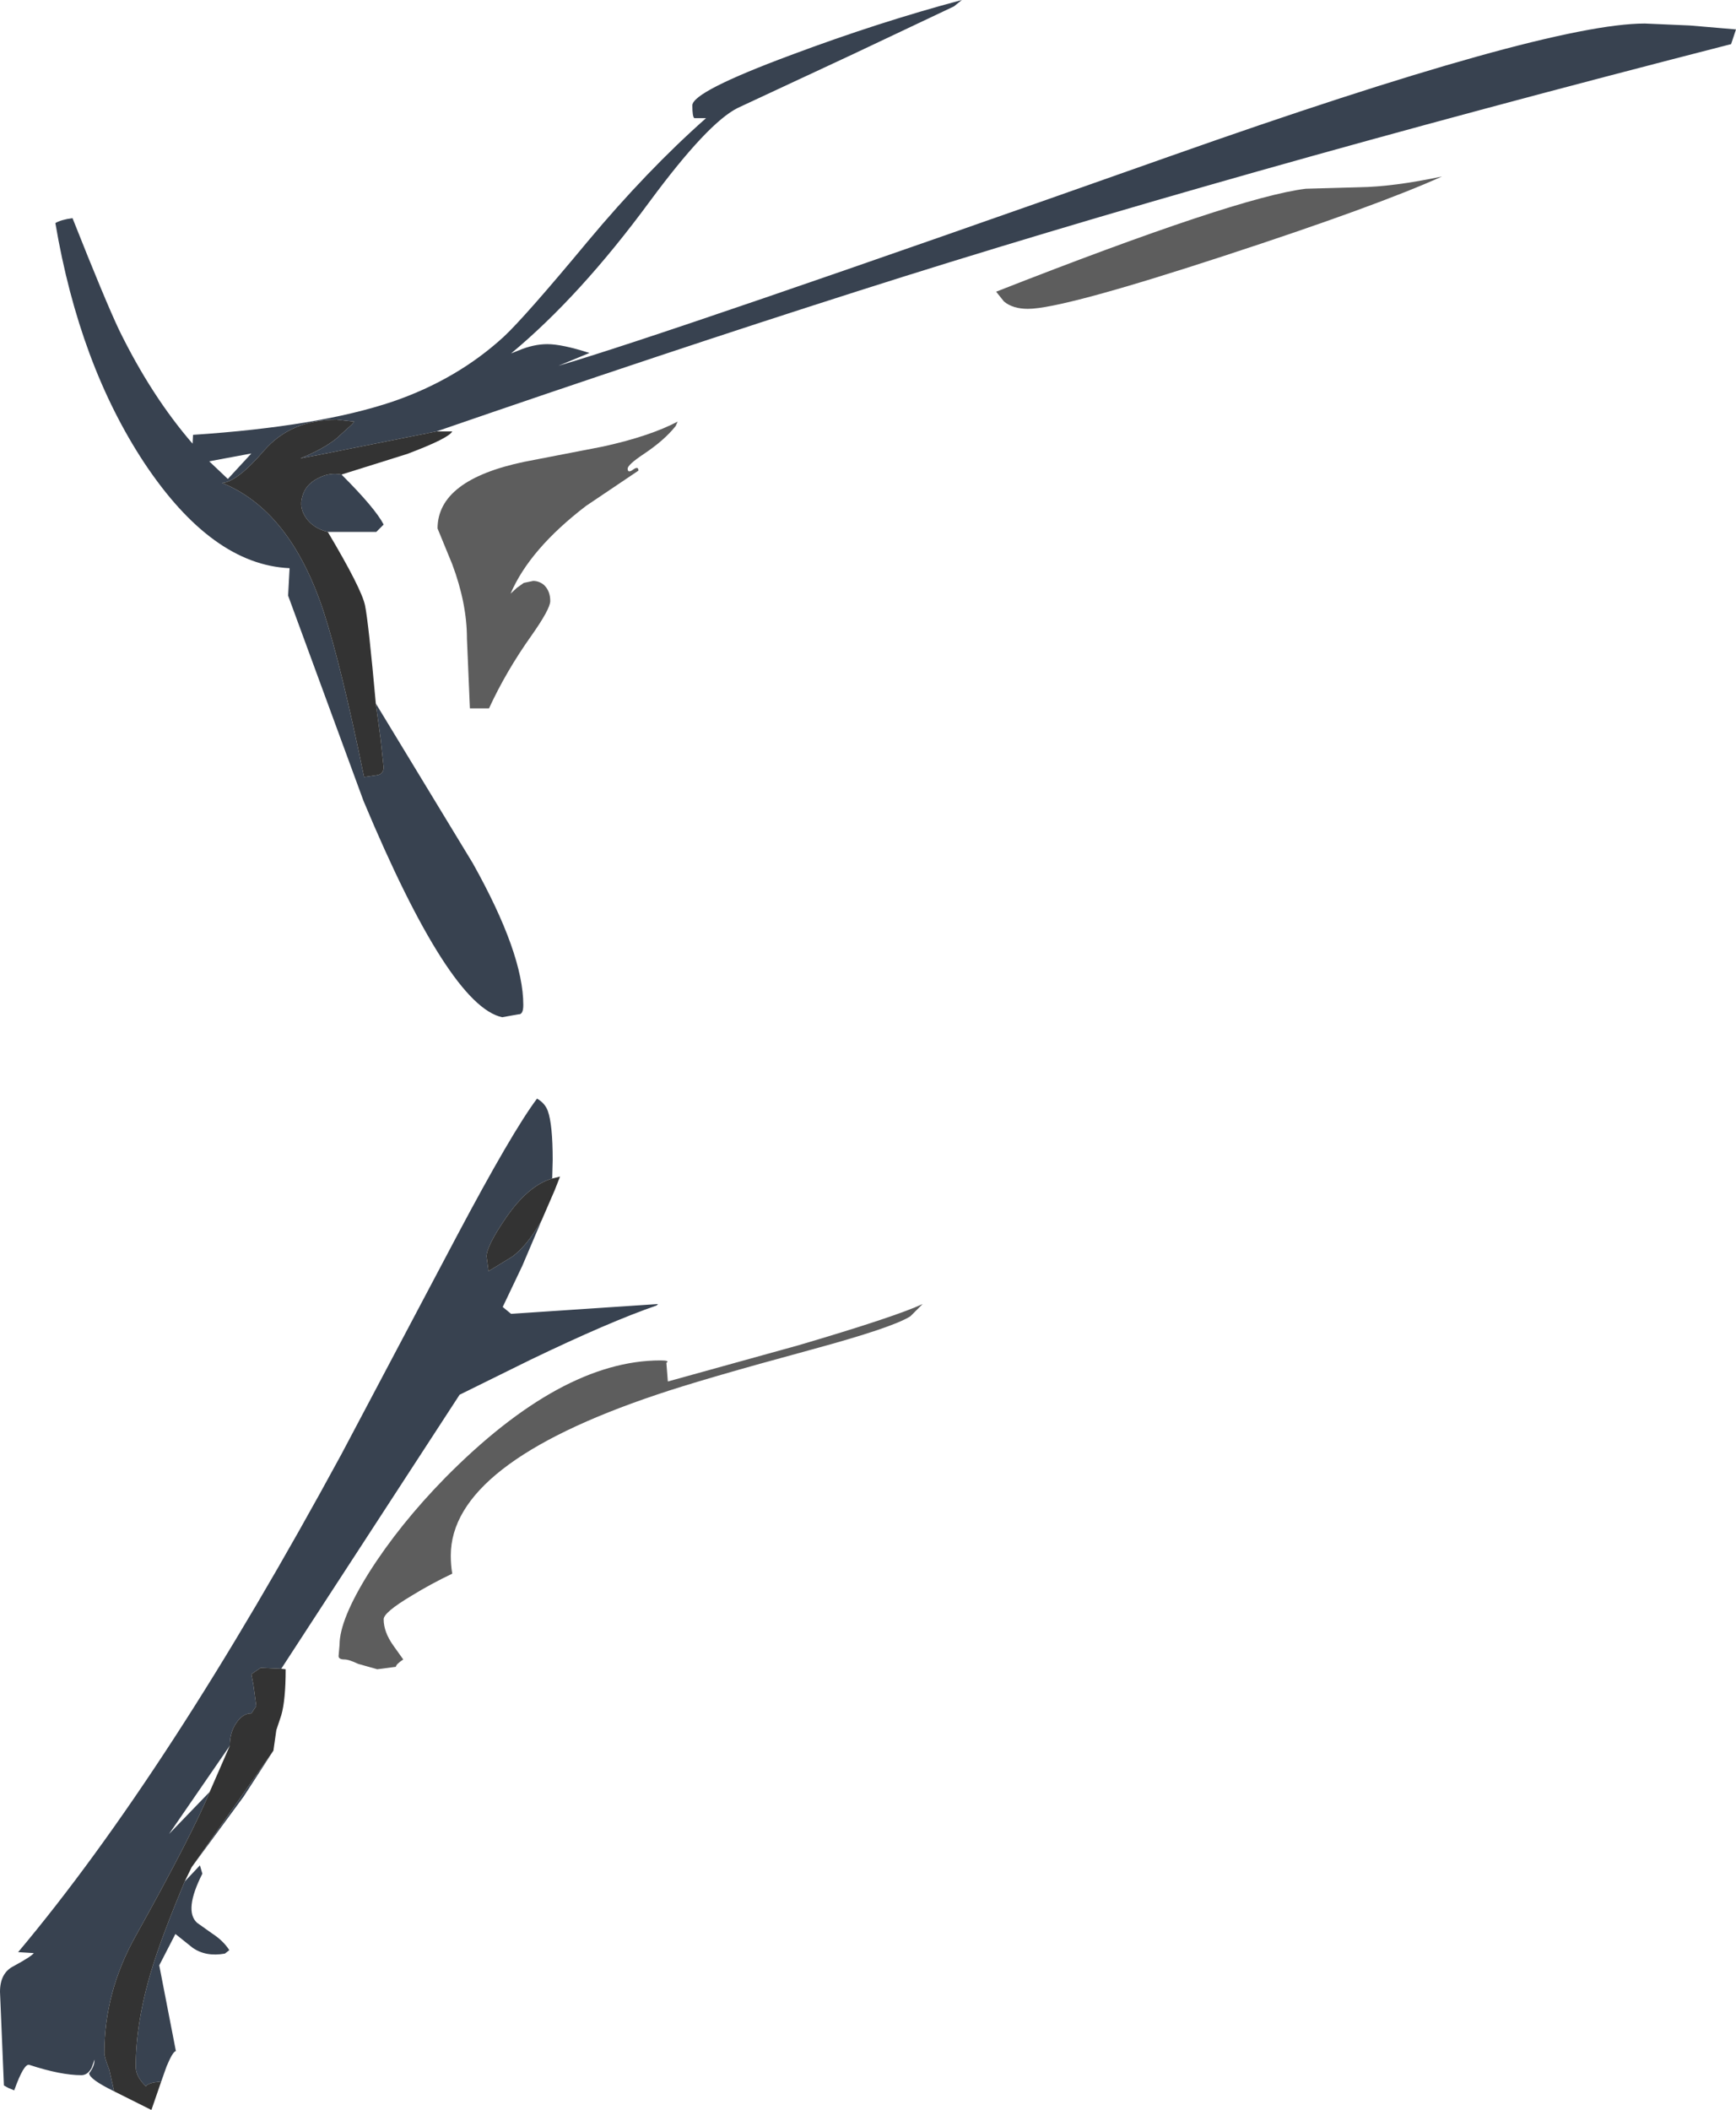 <?xml version="1.0" encoding="UTF-8" standalone="no"?>
<svg xmlns:ffdec="https://www.free-decompiler.com/flash" xmlns:xlink="http://www.w3.org/1999/xlink" ffdec:objectType="shape" height="215.2px" width="177.15px" xmlns="http://www.w3.org/2000/svg">
  <g transform="matrix(1.0, 0.0, 0.0, 1.0, -0.05, 0.0)">
    <path d="M38.4 71.75 L48.3 88.05 Q53.45 97.25 53.45 102.5 53.45 103.5 52.95 103.45 L51.3 103.75 Q45.9 102.6 37.15 81.7 L29.45 60.75 29.6 57.95 Q21.7 57.6 14.8 47.25 8.15 37.2 5.7 22.75 6.3 22.4 7.45 22.25 10.8 30.7 12.2 33.65 15.5 40.4 19.7 45.25 L19.75 44.35 Q32.6 43.5 40.15 40.95 46.7 38.7 51.45 34.35 53.6 32.35 60.0 24.65 66.1 17.35 72.1 12.05 L70.9 12.05 Q70.7 11.9 70.7 10.75 70.7 9.35 80.8 5.6 89.75 2.25 98.2 0.0 L97.4 0.65 87.15 5.5 75.35 11.0 Q72.3 12.5 66.35 20.55 59.25 30.2 52.2 36.05 L52.95 35.75 Q54.5 35.1 55.9 35.1 57.4 35.1 60.2 36.0 L57.05 37.3 Q67.75 34.2 119.4 15.95 157.75 2.4 167.9 2.4 L172.5 2.6 177.2 3.0 176.7 4.5 Q124.65 17.85 87.4 29.75 67.5 36.1 44.6 44.0 L32.8 46.35 30.7 46.75 Q32.95 45.85 34.35 44.75 L35.95 43.3 36.2 43.0 34.4 42.8 Q29.75 42.8 27.0 45.95 24.2 49.2 22.7 49.25 29.65 52.05 33.05 62.3 34.9 68.0 37.2 79.25 L38.6 79.05 Q39.2 78.9 39.2 78.25 L38.9 75.45 38.4 71.75 M34.9 48.4 Q38.35 51.85 39.2 53.5 L38.45 54.25 33.5 54.25 Q32.05 53.9 31.3 52.85 30.55 51.8 30.9 50.65 31.2 49.45 32.45 48.8 33.65 48.15 34.9 48.4 M25.7 46.25 L21.4 47.05 23.3 48.85 25.7 46.25 M11.7 213.3 Q9.15 212.05 9.15 211.45 9.7 210.75 9.7 210.05 L9.4 210.9 Q9.0 211.65 8.35 211.65 6.25 211.65 3.05 210.6 2.5 210.4 1.5 213.2 L0.9 212.95 0.45 212.7 0.05 203.15 Q0.05 201.25 1.4 200.55 3.25 199.55 3.5 199.2 L1.9 199.1 Q17.2 180.9 34.9 148.3 L46.65 126.1 Q52.3 115.45 54.85 112.05 55.65 112.5 55.95 113.3 56.45 114.7 56.45 118.3 L56.4 120.2 Q53.95 120.9 51.65 124.25 49.7 127.1 49.7 128.15 L49.9 129.65 52.35 128.15 Q53.9 127.0 55.35 124.4 L53.35 129.1 51.35 133.3 52.2 134.0 67.2 133.0 67.05 133.15 Q62.25 134.8 54.15 138.7 L46.95 142.25 28.75 170.2 26.65 170.1 25.7 170.75 25.9 171.8 26.2 174.0 25.7 174.75 Q24.8 174.75 24.15 175.75 23.5 176.7 23.5 178.05 L17.3 187.05 21.45 182.75 Q19.75 186.95 13.9 197.45 10.7 203.15 10.7 209.4 10.7 209.8 11.2 211.1 L11.7 213.3 M27.95 178.55 L24.9 183.25 19.6 190.45 27.95 178.55 M18.9 191.9 L20.45 190.25 20.7 191.1 Q18.8 194.85 20.15 196.1 L21.7 197.2 Q22.85 197.95 23.45 198.9 L23.0 199.25 Q21.05 199.6 19.7 198.65 L17.95 197.25 16.3 200.45 18.0 209.2 Q17.7 209.2 17.05 210.75 L16.5 212.3 15.7 212.4 Q14.95 212.6 14.95 212.8 13.9 211.8 13.9 210.8 13.9 206.2 15.55 200.8 16.55 197.5 18.9 191.9" fill="#384250" fill-rule="evenodd" stroke="none"/>
    <path d="M64.65 47.9 Q65.2 47.5 65.2 48.0 L59.85 51.6 Q54.1 56.0 52.15 60.55 L52.8 59.95 53.5 59.45 54.45 59.25 Q55.1 59.25 55.6 59.7 56.2 60.3 56.2 61.3 56.2 62.1 54.3 64.8 51.7 68.45 49.95 72.25 L48.0 72.25 47.7 65.15 Q47.7 61.55 46.2 57.55 L44.7 53.9 Q44.7 48.95 53.55 47.1 L61.55 45.55 Q66.35 44.5 69.2 43.0 L69.0 43.45 Q67.85 44.9 65.75 46.3 64.1 47.4 64.1 47.8 64.1 48.3 64.65 47.9 M138.7 19.1 Q142.25 19.05 147.2 18.0 140.55 21.0 124.95 26.1 108.45 31.5 104.95 31.5 103.4 31.5 102.5 30.75 L101.7 29.75 Q126.3 20.1 133.3 19.25 L138.7 19.1 M68.05 139.0 L68.2 140.9 81.55 137.2 Q91.4 134.3 94.2 133.0 L92.95 134.25 Q91.15 135.4 82.85 137.65 71.6 140.7 67.05 142.25 46.05 149.3 46.05 158.65 46.05 159.65 46.2 160.5 44.0 161.55 42.05 162.75 39.2 164.45 39.2 165.15 39.2 166.45 40.2 167.85 L41.2 169.25 Q40.45 169.75 40.45 170.0 L38.55 170.25 36.6 169.7 Q35.65 169.25 35.2 169.25 34.6 169.25 34.6 168.9 L34.7 167.75 Q34.7 165.2 37.7 160.4 40.8 155.5 45.45 150.75 57.3 138.75 67.45 138.75 68.45 138.75 68.05 139.0" fill="#5d5d5d" fill-rule="evenodd" stroke="none"/>
    <path d="M38.4 71.75 L38.9 75.45 39.2 78.25 Q39.2 78.9 38.6 79.05 L37.2 79.25 Q34.9 68.0 33.05 62.3 29.65 52.05 22.7 49.25 24.2 49.2 27.0 45.95 29.75 42.8 34.4 42.8 L36.2 43.0 35.95 43.3 34.35 44.75 Q32.95 45.85 30.7 46.75 L32.8 46.35 44.6 44.0 46.2 44.0 Q45.85 44.7 41.6 46.3 L34.9 48.4 Q33.65 48.15 32.45 48.8 31.2 49.45 30.9 50.65 30.55 51.8 31.3 52.85 32.05 53.9 33.5 54.25 36.95 60.05 37.3 61.75 37.65 63.45 38.4 71.75 M56.4 120.2 L57.2 120.0 56.65 121.4 55.35 124.4 Q53.9 127.0 52.35 128.15 L49.9 129.65 49.7 128.15 Q49.7 127.1 51.65 124.25 53.95 120.9 56.4 120.2 M28.75 170.2 L29.2 170.25 Q29.2 173.4 28.75 174.95 L28.25 176.45 27.95 178.55 19.6 190.45 18.9 191.9 Q16.55 197.5 15.55 200.8 13.9 206.2 13.9 210.8 13.9 211.8 14.95 212.8 14.95 212.6 15.7 212.4 L16.5 212.3 15.5 215.2 11.7 213.3 11.2 211.1 Q10.7 209.8 10.7 209.4 10.7 203.15 13.9 197.45 19.75 186.95 21.45 182.75 L23.5 178.05 Q23.5 176.7 24.15 175.75 24.8 174.75 25.7 174.75 L26.2 174.0 25.9 171.8 25.7 170.75 26.65 170.1 28.75 170.2" fill="#333333" fill-rule="evenodd" stroke="none"/>
  </g>
</svg>
